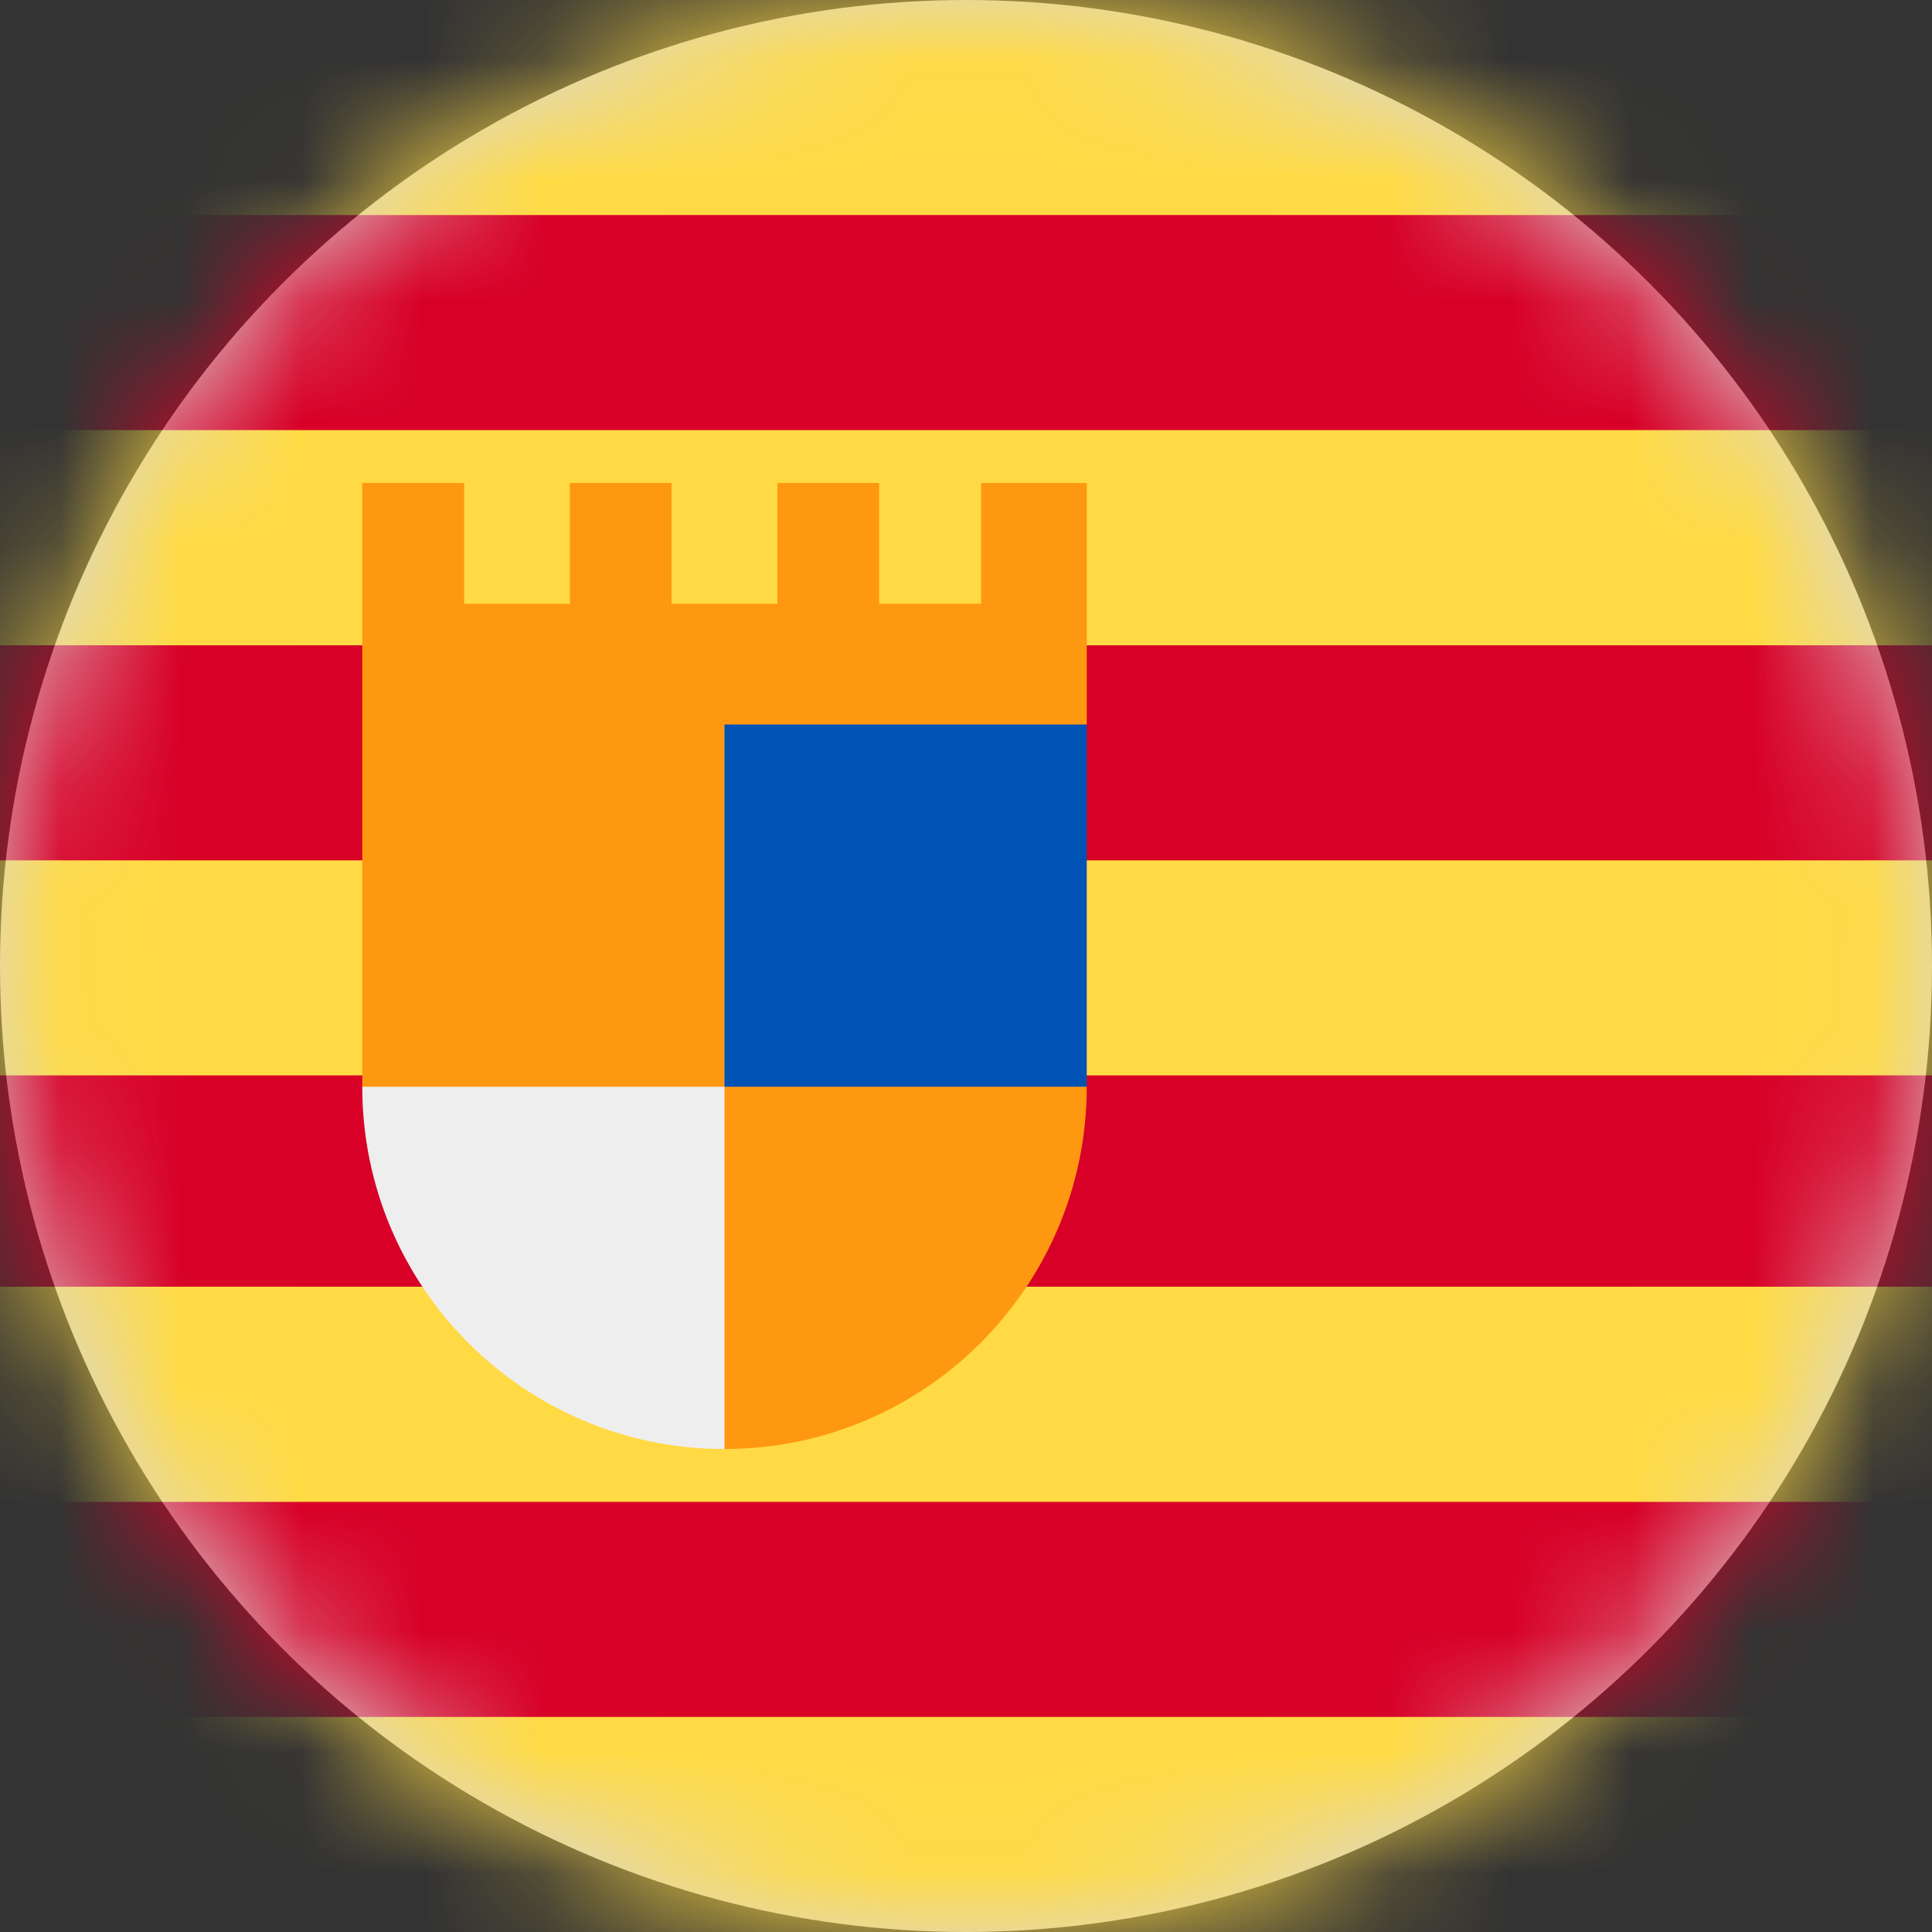 <?xml version="1.0" encoding="UTF-8"?>
<svg width="16px" height="16px" viewBox="0 0 16 16" version="1.1" xmlns="http://www.w3.org/2000/svg" xmlns:xlink="http://www.w3.org/1999/xlink">
    <rect x="0" y="0" width="16" height="16" fill="#333333" stroke="none"/>
    <title>es_ar_flag_16px</title>
    <defs>
        <circle id="path-1" cx="8" cy="8" r="8"></circle>
    </defs>
    <g id="Design-System" stroke="none" stroke-width="1" fill="none" fill-rule="evenodd">
        <g id="Flags-16x16" transform="translate(-451, -455)">
            <g id="flag" transform="translate(451, 455)">
                <mask id="mask-2" fill="white">
                    <use xlink:href="#path-1"></use>
                </mask>
                <use id="Mask" fill="#D8D8D8" xlink:href="#path-1"></use>
                <g id="es-ar" mask="url(#mask-2)" fill-rule="nonzero">
                    <polygon id="Path" fill="#FFDA44" points="0 0 0 1.781 1 2.688 0 3.562 0 5.344 1 6.25 0 7.125 0 8.906 1 9.781 0 10.656 0 12.438 1 13.344 0 14.219 0 16 16 16 16 14.219 15 13.344 16 12.438 16 10.656 15 9.781 16 8.906 16 7.125 15 6.25 16 5.344 16 3.562 15 2.688 16 1.781 16 0"></polygon>
                    <path d="M0,1.781 L16,1.781 L16,3.562 L0,3.562 L0,1.781 Z M0,5.344 L16,5.344 L16,7.125 L0,7.125 L0,5.344 Z M0,8.906 L16,8.906 L16,10.656 L0,10.656 L0,8.906 Z M0,12.438 L16,12.438 L16,14.219 L0,14.219 L0,12.438 Z" id="Shape" fill="#D80027"></path>
                    <path d="M3,4 L3,9 L6,12 C7.656,12 9,10.656 9,9 L7.5,7.5 L9,6 L9,4 L8.125,4 L8.125,5 L7.281,5 L7.281,4 L6.438,4 L6.438,5 L5.562,5 L5.562,4 L4.719,4 L4.719,5 L3.844,5 L3.844,4 L3,4 Z" id="Path" fill="#FF9811"></path>
                    <polygon id="Path" fill="#0052B4" points="6 6 9 6 9 9 6 9"></polygon>
                    <path d="M6,9 L6,12 C4.343,12 3,10.657 3,9 L6,9 Z" id="Path" fill="#EEEEEE"></path>
                </g>
            </g>
        </g>
    </g>
</svg>